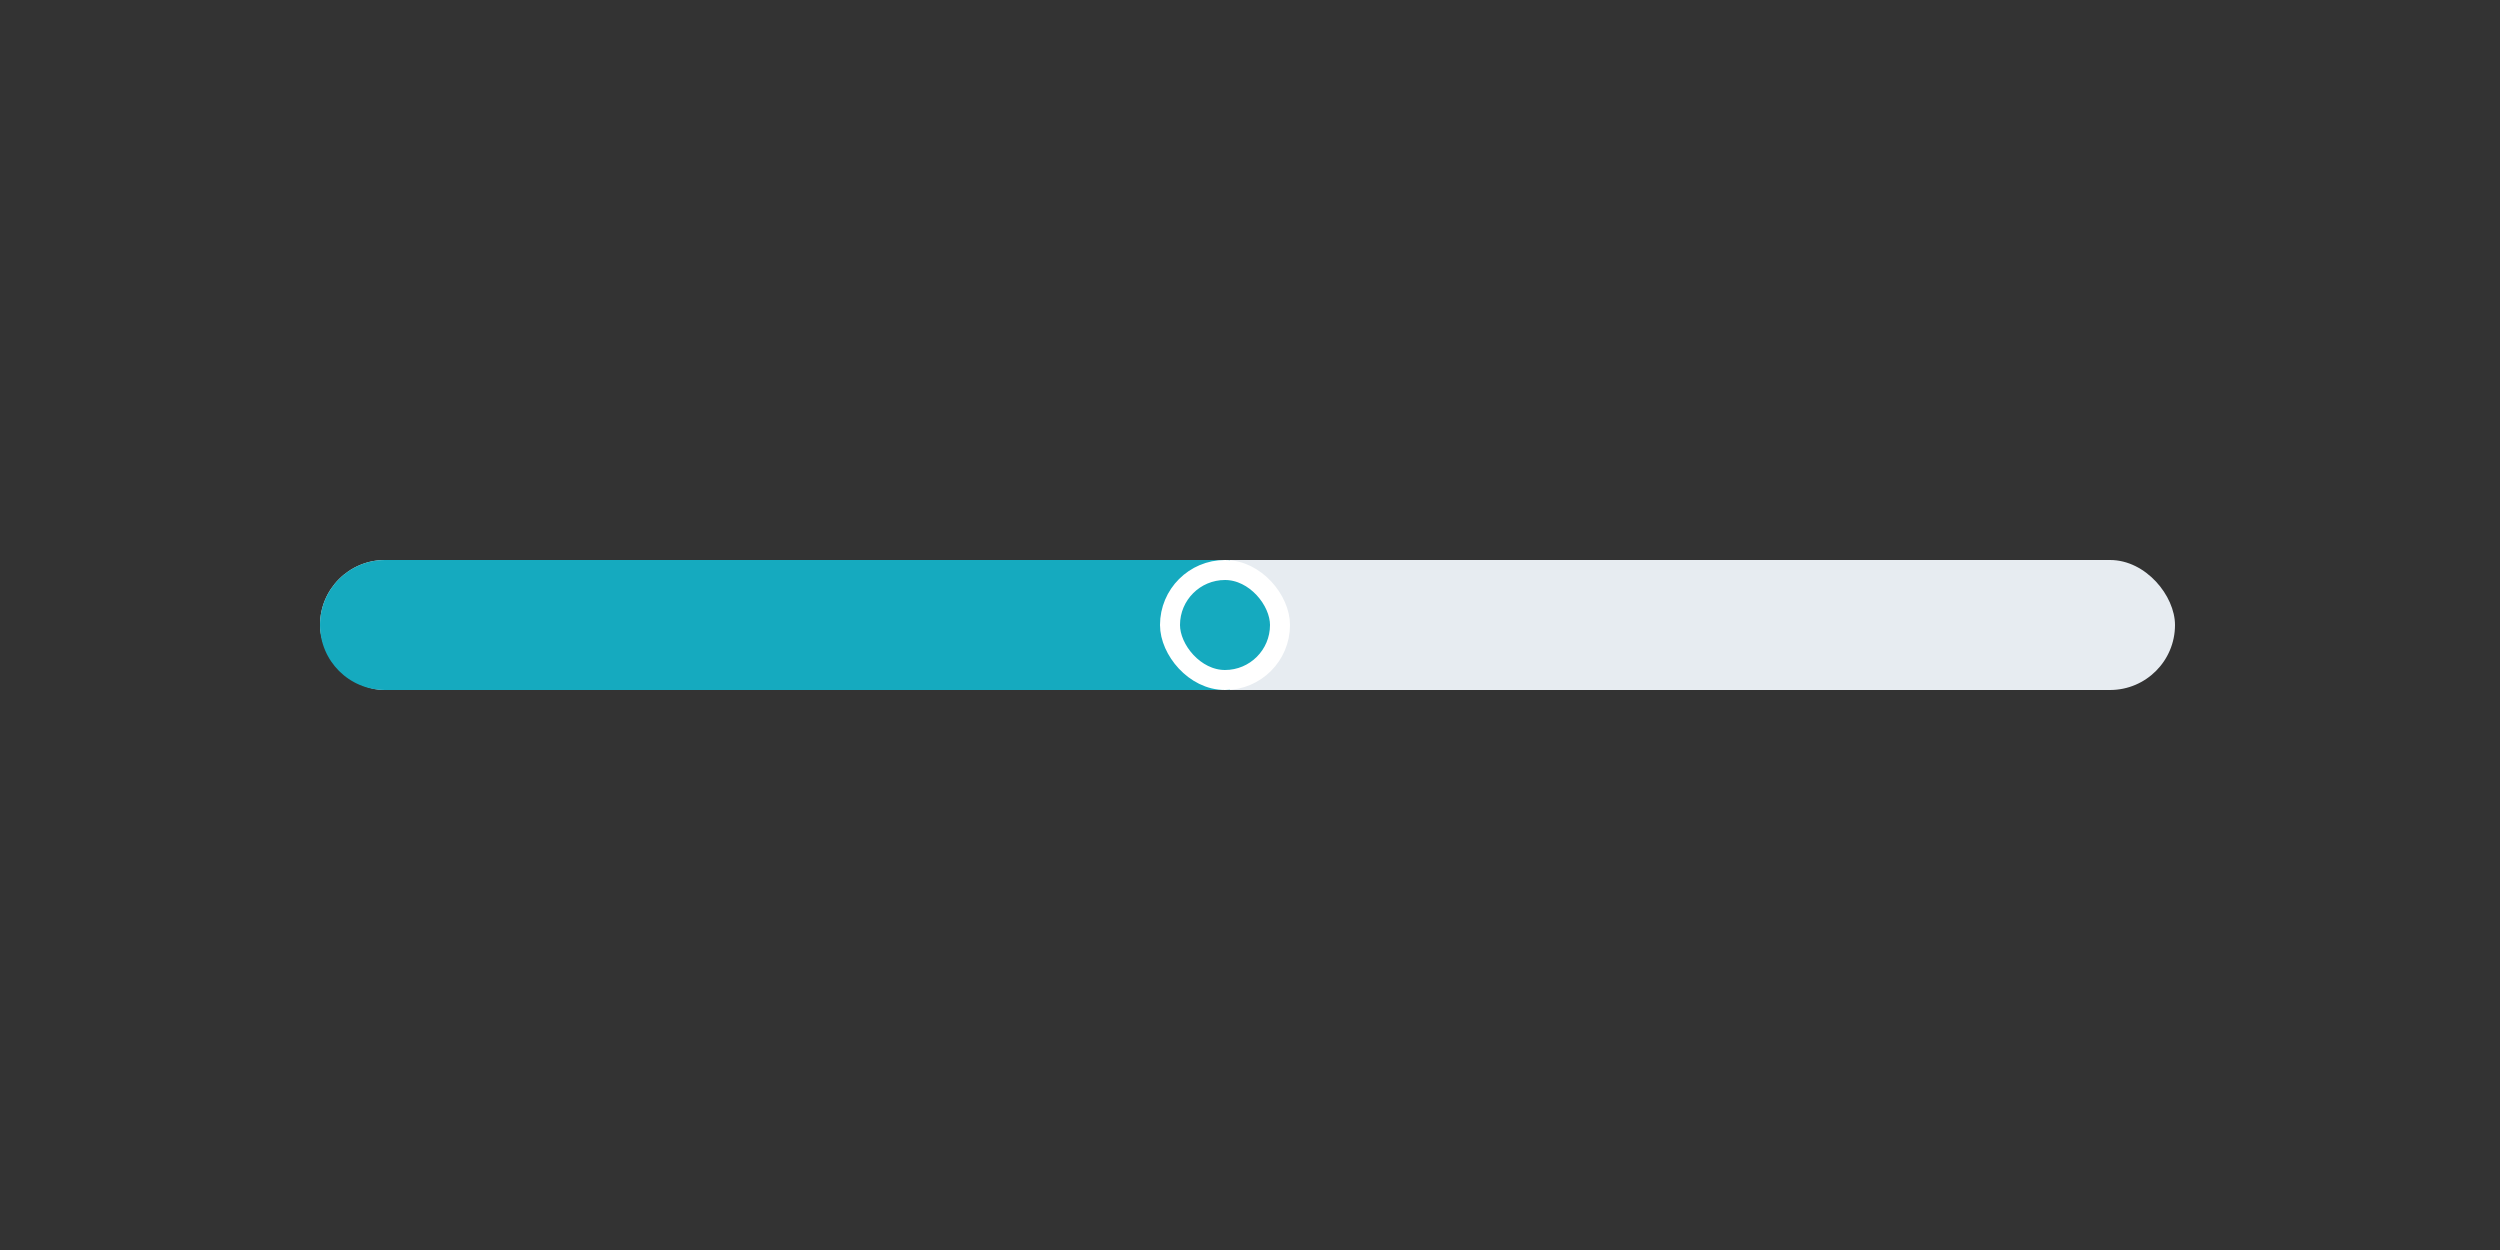<svg xmlns="http://www.w3.org/2000/svg" fill="none" viewBox="0 0 500 250"><rect x="0" y="0" width="500" height="250" fill="#333333" stroke="none"/><rect width="371" height="26" x="64" y="112" fill="#E7ECF1" rx="13"/><path fill="#15AABF" d="M64 125c0-7.18 5.82-13 13-13h169v26H77c-7.18 0-13-5.82-13-13z"/><rect width="22" height="22" x="234" y="114" fill="#15AABF" stroke="#fff" stroke-width="4" rx="11"/></svg>
